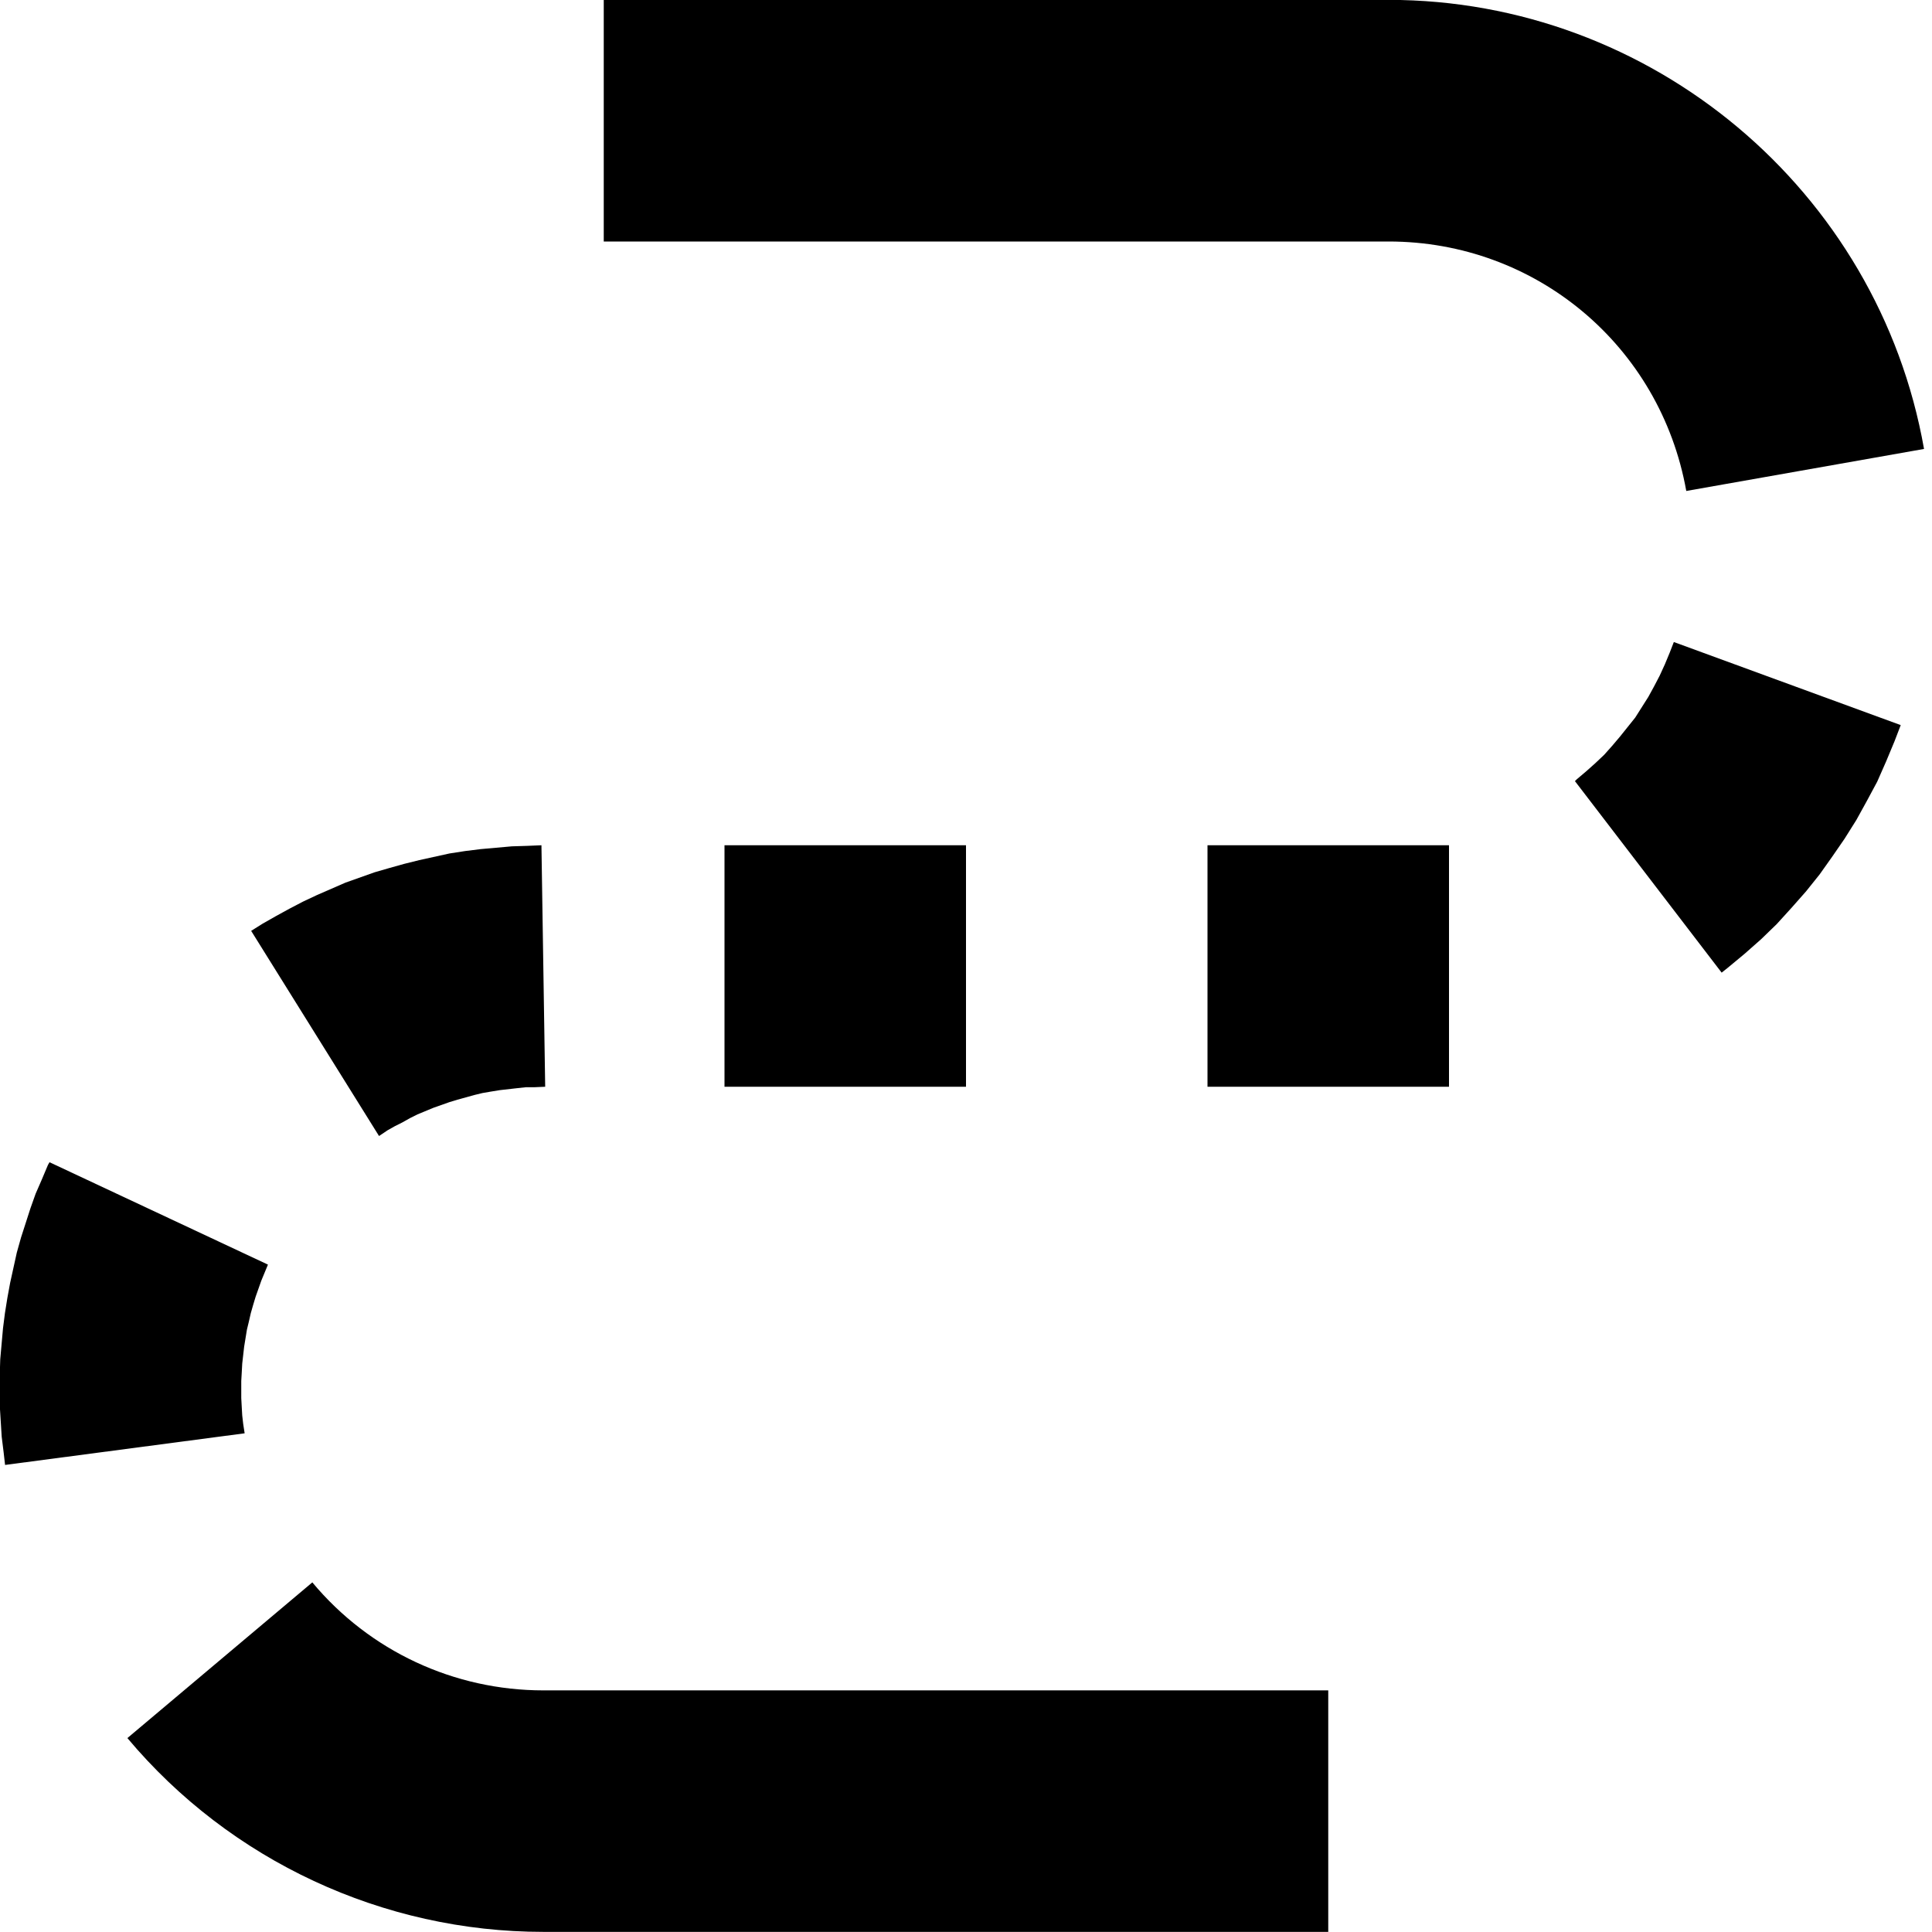 <?xml version="1.0" encoding="UTF-8"?>
<svg height="16px" viewBox="0 0 16 16" width="16px" xmlns="http://www.w3.org/2000/svg">
    <path d="m 2.586 13.105 l -1.531 1.289 c 0.852 1.016 2.117 1.605 3.445 1.605 h 6.5 v -2 h -6.5 c -0.738 0 -1.438 -0.324 -1.914 -0.895 z m 0 0"/>
    <path d="m 5 0 v 2 h 6.5 c 1.219 0 2.25 0.863 2.465 2.066 l 1.969 -0.348 c -0.379 -2.145 -2.258 -3.719 -4.434 -3.719 z m 0 0"/>
    <path d="m 6 7 v 2 h 2 v -2 z m 0 0"/>
    <path d="m 10 7 v 2 h 2 v -2 z m 0 0"/>
    <path d="m 14.258 8.055 l -1.215 -1.586 l 0.016 -0.016 l 0.078 -0.066 l 0.074 -0.066 l 0.074 -0.07 l 0.066 -0.074 l 0.066 -0.078 l 0.125 -0.156 l 0.109 -0.172 l 0.047 -0.086 l 0.047 -0.09 l 0.043 -0.094 l 0.039 -0.094 l 0.035 -0.09 l 1.879 0.688 l -0.051 0.133 l -0.07 0.168 l -0.074 0.168 l -0.086 0.16 l -0.086 0.156 l -0.098 0.156 l -0.102 0.148 l -0.105 0.148 l -0.113 0.141 l -0.121 0.137 l -0.121 0.133 l -0.129 0.125 l -0.137 0.121 l -0.141 0.117 z m 0 0"/>
    <path d="m 4.484 7 l 0.031 2 l -0.09 0.004 h -0.07 l -0.074 0.008 l -0.141 0.016 l -0.074 0.012 l -0.07 0.012 l -0.066 0.016 l -0.141 0.039 l -0.066 0.02 l -0.133 0.047 l -0.133 0.055 l -0.062 0.031 l -0.062 0.035 l -0.062 0.031 l -0.062 0.035 l -0.07 0.047 l -1.059 -1.699 l 0.094 -0.059 l 0.109 -0.062 l 0.113 -0.062 l 0.113 -0.059 l 0.117 -0.055 l 0.234 -0.102 l 0.242 -0.086 l 0.121 -0.035 l 0.125 -0.035 l 0.125 -0.031 l 0.25 -0.055 l 0.129 -0.02 l 0.129 -0.016 l 0.258 -0.023 l 0.129 -0.004 z m -4.074 2.625 l 1.809 0.848 l -0.055 0.133 l -0.047 0.133 l -0.02 0.066 l -0.02 0.07 l -0.016 0.07 l -0.016 0.066 l -0.023 0.141 l -0.016 0.141 l -0.004 0.074 l -0.004 0.07 v 0.141 l 0.004 0.074 l 0.004 0.07 l 0.008 0.07 l 0.012 0.078 l -1.984 0.262 l -0.012 -0.105 l -0.016 -0.129 l -0.016 -0.258 v -0.254 l 0.004 -0.129 l 0.023 -0.258 l 0.016 -0.125 l 0.02 -0.125 l 0.023 -0.125 l 0.055 -0.25 l 0.035 -0.125 l 0.078 -0.242 l 0.043 -0.121 l 0.051 -0.117 l 0.051 -0.121 z m 0 0"/>
</svg>
